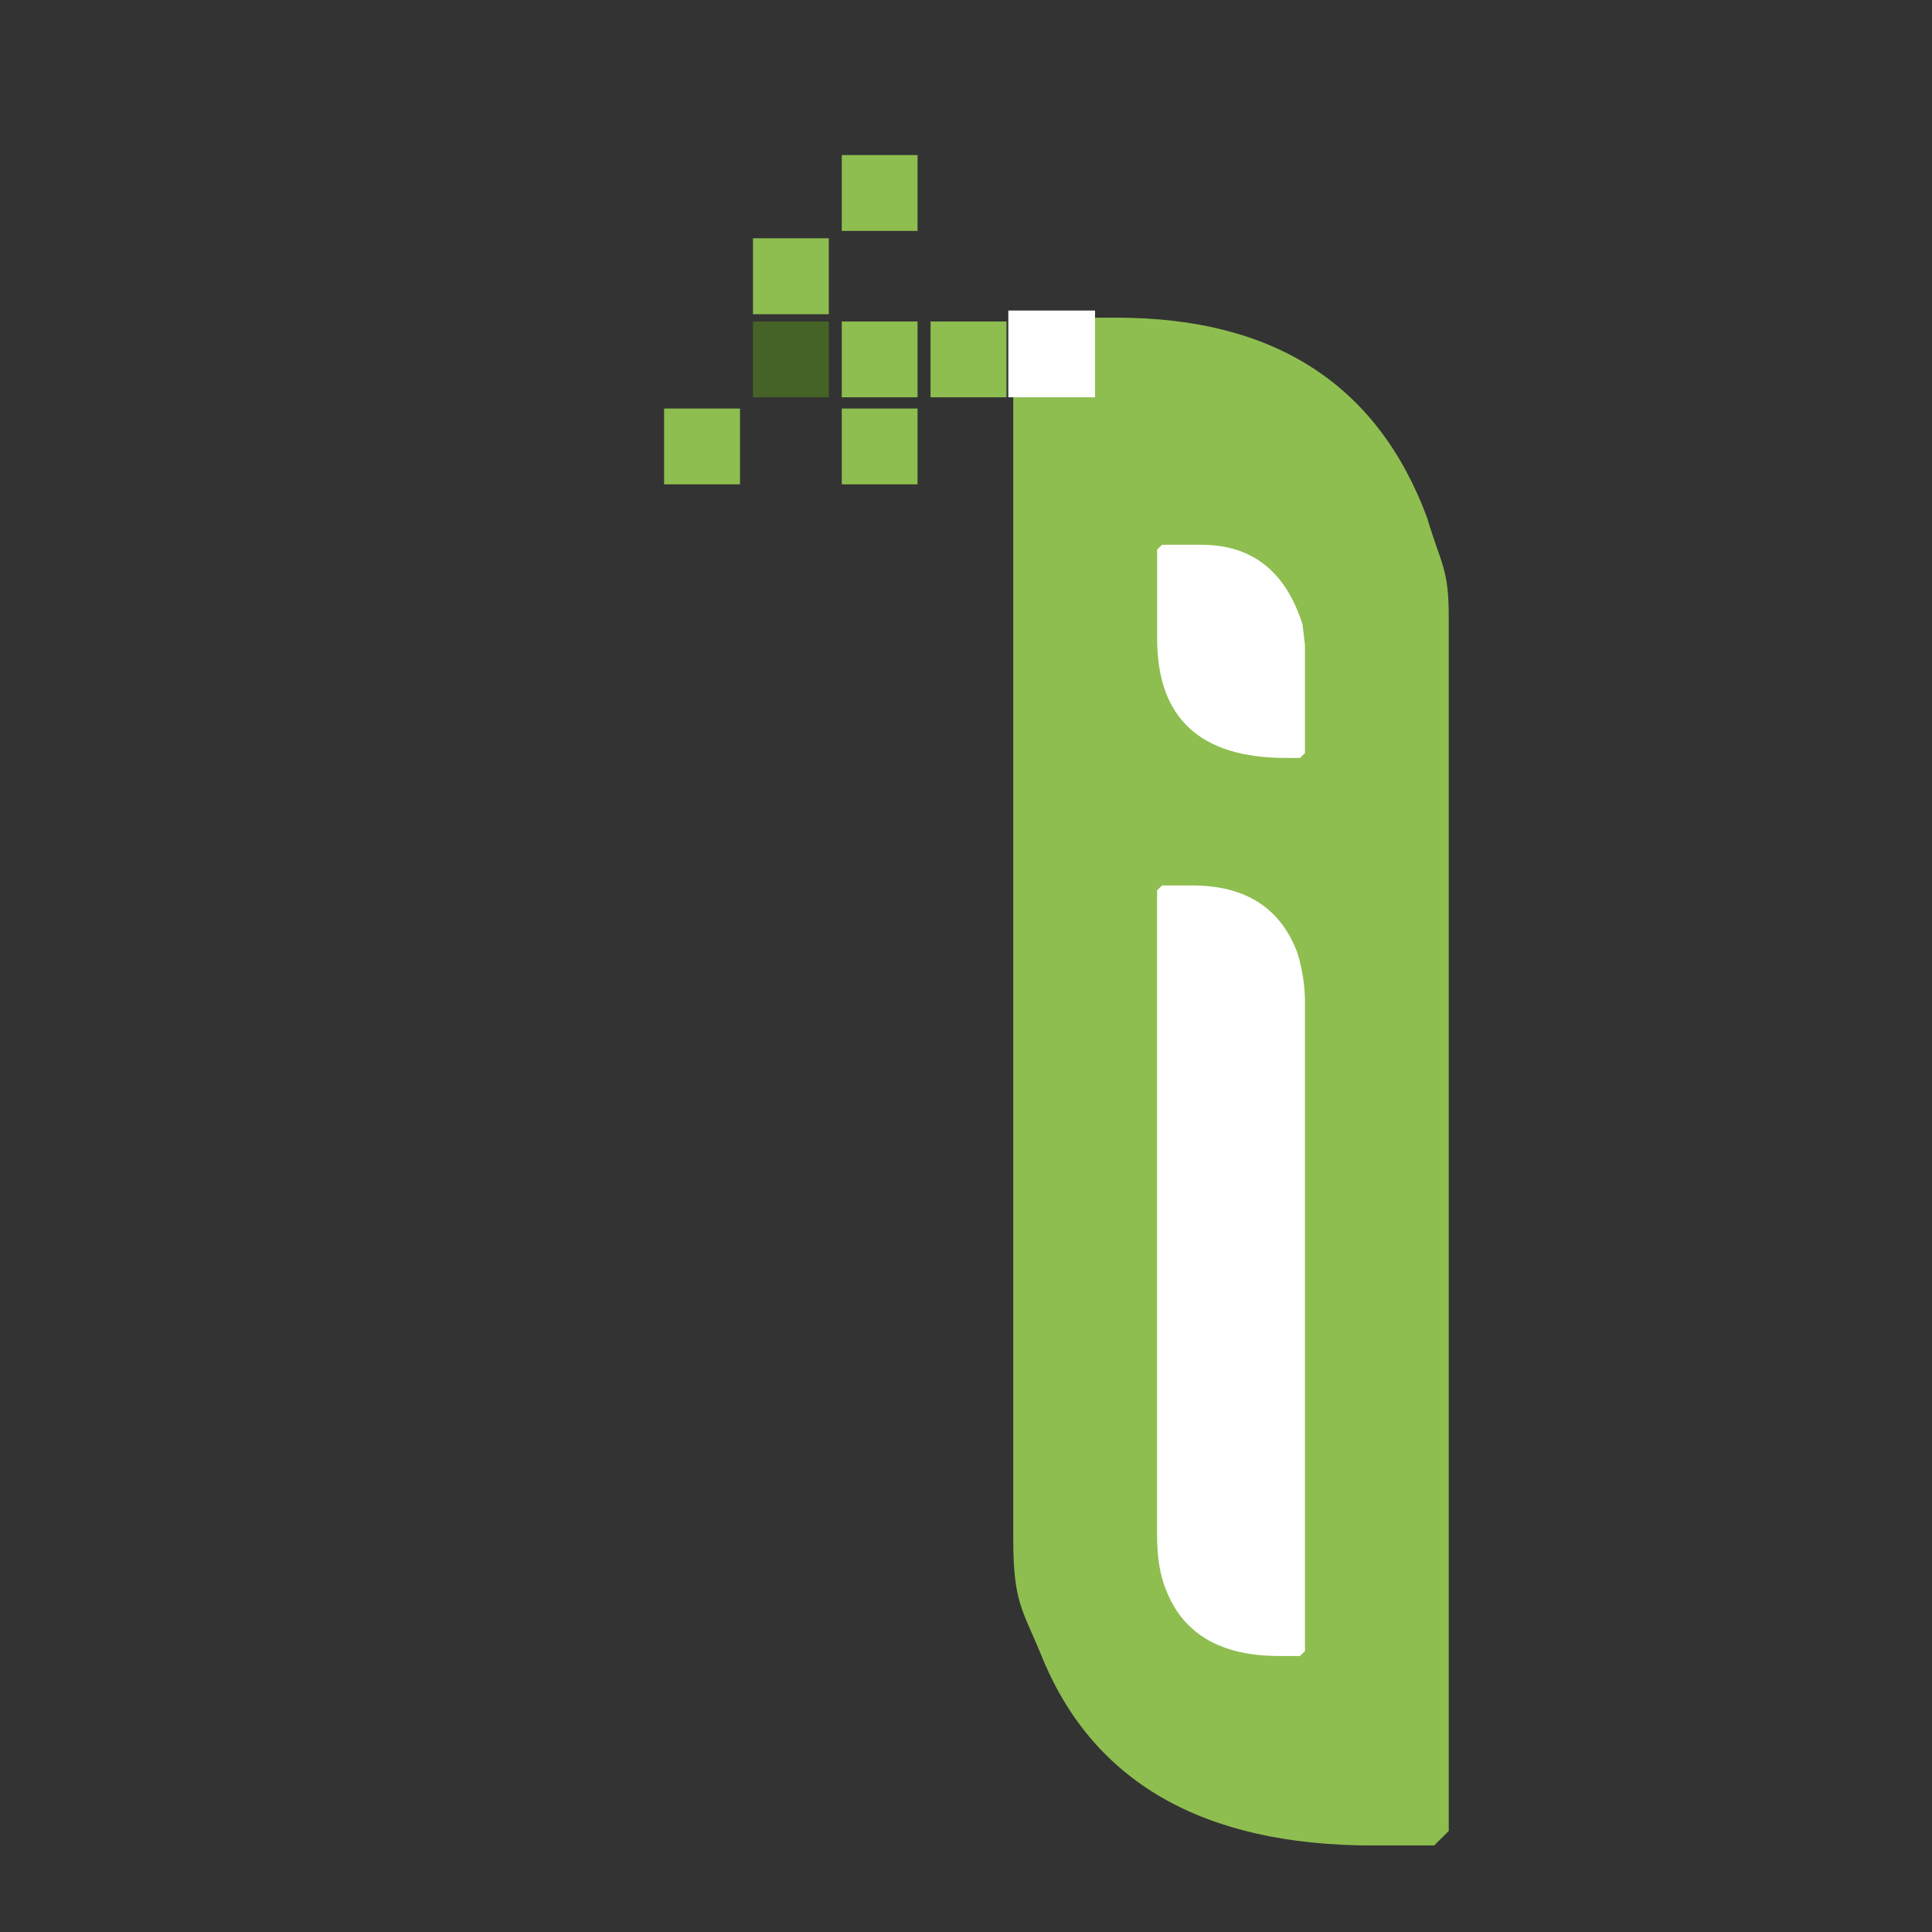 <?xml version="1.0" encoding="iso-8859-1"?>
<!-- Generator: Adobe Illustrator 13.0.0, SVG Export Plug-In . SVG Version: 6.00 Build 14948)  -->
<!DOCTYPE svg PUBLIC "-//W3C//DTD SVG 1.1//EN" "http://www.w3.org/Graphics/SVG/1.1/DTD/svg11.dtd">
<svg version="1.1" id="Layer_1" xmlns="http://www.w3.org/2000/svg" xmlns:xlink="http://www.w3.org/1999/xlink" x="0px" y="0px"
	 width="100px" height="100px" viewBox="0 0 100 100" enable-background="new 0 0 100 100" xml:space="preserve">
<rect x="0" y="0" width="100" height="100" fill="#333333" stroke="none"/>
<g>
	<g>
		<path fill="#8EBE4F" d="M53.196,16.443H57.8c8.134,0,13.49,3.441,16.059,10.333c0.749,2.501,1.128,2.65,1.128,5.159v62.837
			l-0.756,0.749h-3.192c-8.822,0-14.557-3.318-17.185-9.951c-0.936-2.262-1.408-2.66-1.408-5.912V17.195L53.196,16.443z"/>
	</g>
	<g>
		<rect x="52.19" y="16.073" fill="#FFFFFF" width="4.489" height="4.49"/>
		<rect x="48.165" y="16.641" fill="#8EBE4F" width="3.931" height="3.922"/>
		<rect x="43.57" y="21.145" fill="#8EBE4F" width="3.922" height="3.924"/>
		<rect x="43.57" y="16.641" fill="#8EBE4F" width="3.922" height="3.922"/>
		<rect x="43.57" y="8.026" fill="#8EBE4F" width="3.922" height="3.926"/>
		<rect x="38.974" y="16.641" fill="#466327" width="3.924" height="3.922"/>
		<rect x="38.974" y="12.333" fill="#8EBE4F" width="3.924" height="3.931"/>
		<rect x="34.374" y="21.145" fill="#8EBE4F" width="3.929" height="3.924"/>
	</g>
	<g>
		<path fill="#FFFFFF" d="M60.146,28.198h2.042c2.614,0,4.355,1.371,5.229,4.115l0.128,1.082v5.582l-0.258,0.254h-0.731
			c-4.442,0-6.664-2.061-6.664-6.187v-4.591L60.146,28.198z M60.146,45.831h1.563c2.764,0,4.579,1.167,5.451,3.507
			c0.257,0.849,0.385,1.698,0.385,2.549V85.46l-0.258,0.254h-1.082c-2.997,0-4.942-1.126-5.836-3.38
			c-0.317-0.766-0.478-1.701-0.478-2.805V46.084L60.146,45.831z"/>
	</g>
</g>
</svg>
